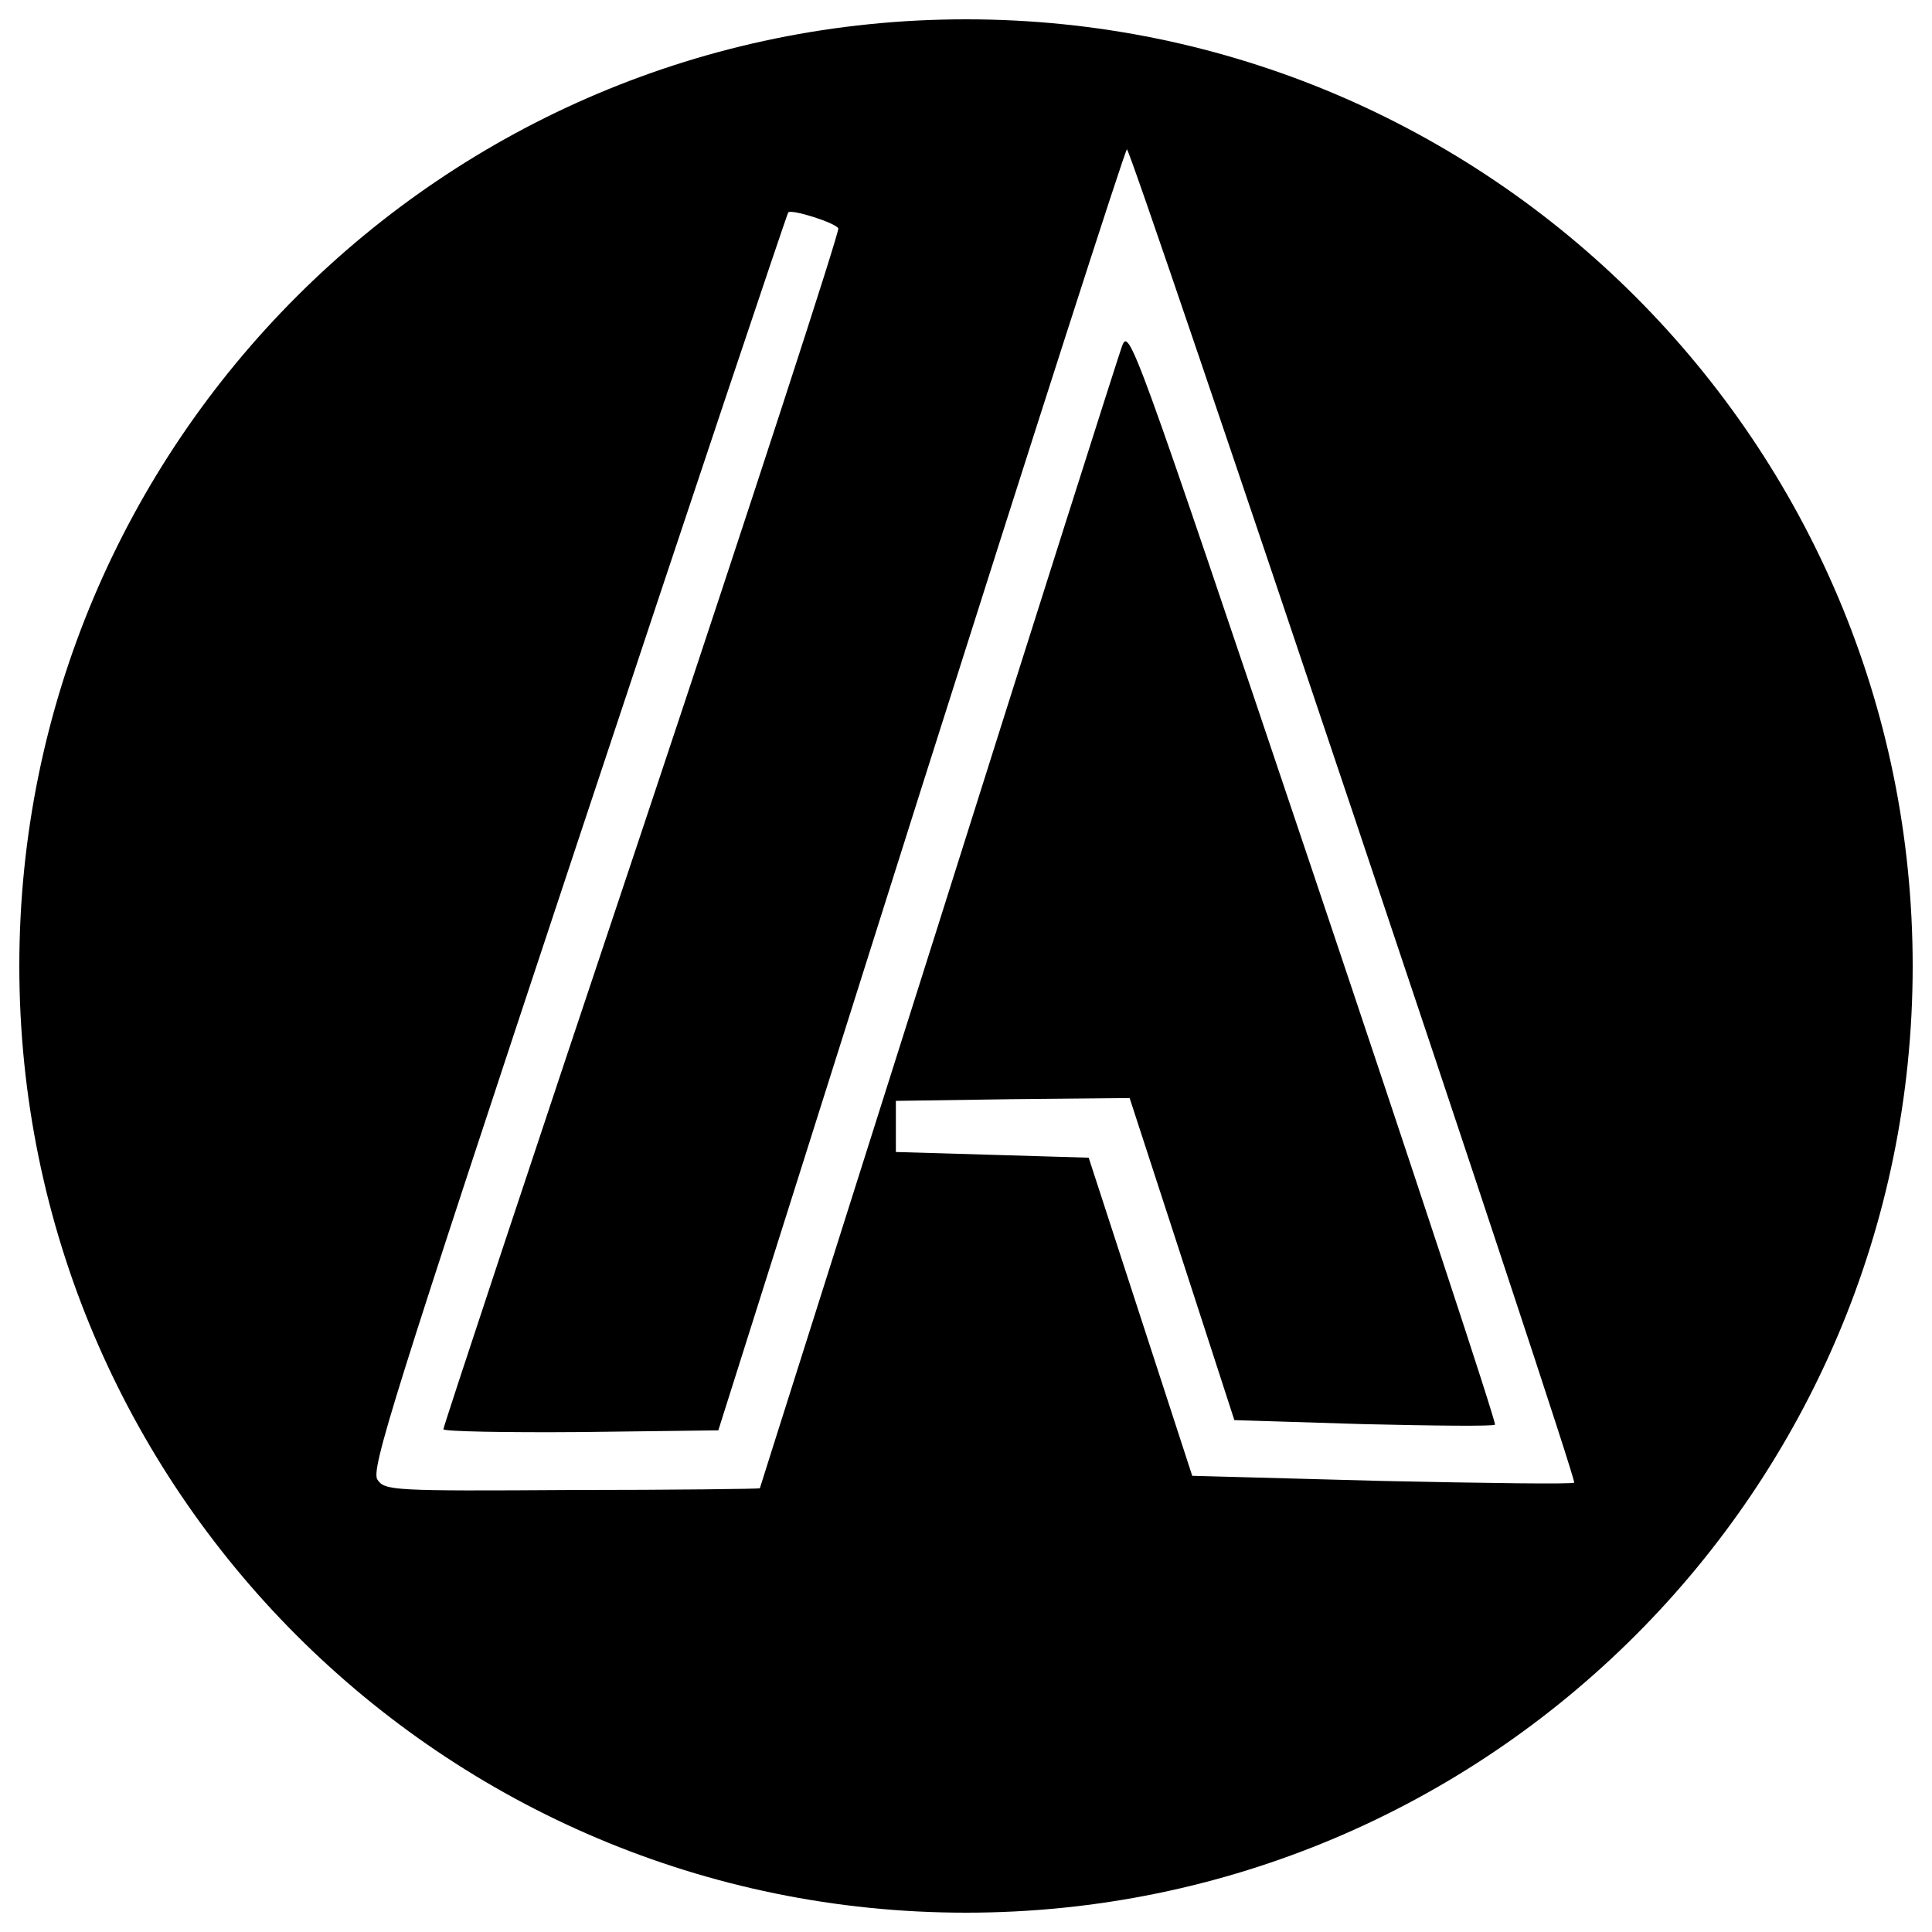 <svg width="100" height="100" xmlns="http://www.w3.org/2000/svg" xmlns:xlink="http://www.w3.org/1999/xlink" overflow="hidden"><g transform="translate(-1015 -35)"><path d="M1073.33 42.729C1073.24 42.729 1068.44 57.666 1062.66 75.897L1052.18 109.035 1045.05 109.123C1041.16 109.153 1037.95 109.093 1037.95 108.977 1037.95 108.83 1042.58 94.862 1048.26 77.897 1053.92 60.93 1058.48 46.934 1058.39 46.818 1058.22 46.523 1055.98 45.817 1055.8 45.993 1055.74 46.053 1050.82 60.725 1044.9 78.573 1035.3 107.506 1034.18 111.093 1034.54 111.592 1034.92 112.152 1035.33 112.182 1044.61 112.122 1049.91 112.122 1054.3 112.064 1054.33 112.034 1054.33 112.005 1058.48 98.95 1063.52 83.013 1068.55 67.076 1072.85 53.55 1073.06 52.962 1073.44 51.905 1073.56 52.228 1082.99 80.248 1088.23 95.833 1092.47 108.681 1092.38 108.742 1092.29 108.83 1089.23 108.8 1085.55 108.712L1078.89 108.505 1076.18 100.156 1073.47 91.835 1067.41 91.893 1061.37 91.981 1061.37 94.627 1066.38 94.774 1071.35 94.922 1076.71 111.388 1086.52 111.653C1091.91 111.769 1096.39 111.829 1096.48 111.741 1096.65 111.534 1073.56 42.729 1073.33 42.729ZM1065 36C1092.06 36 1114 57.938 1114 85 1114 112.062 1092.06 134 1065 134 1037.94 134 1016 112.062 1016 85 1016 57.938 1037.94 36 1065 36Z" fill="#000000" fill-rule="evenodd"/></g></svg>